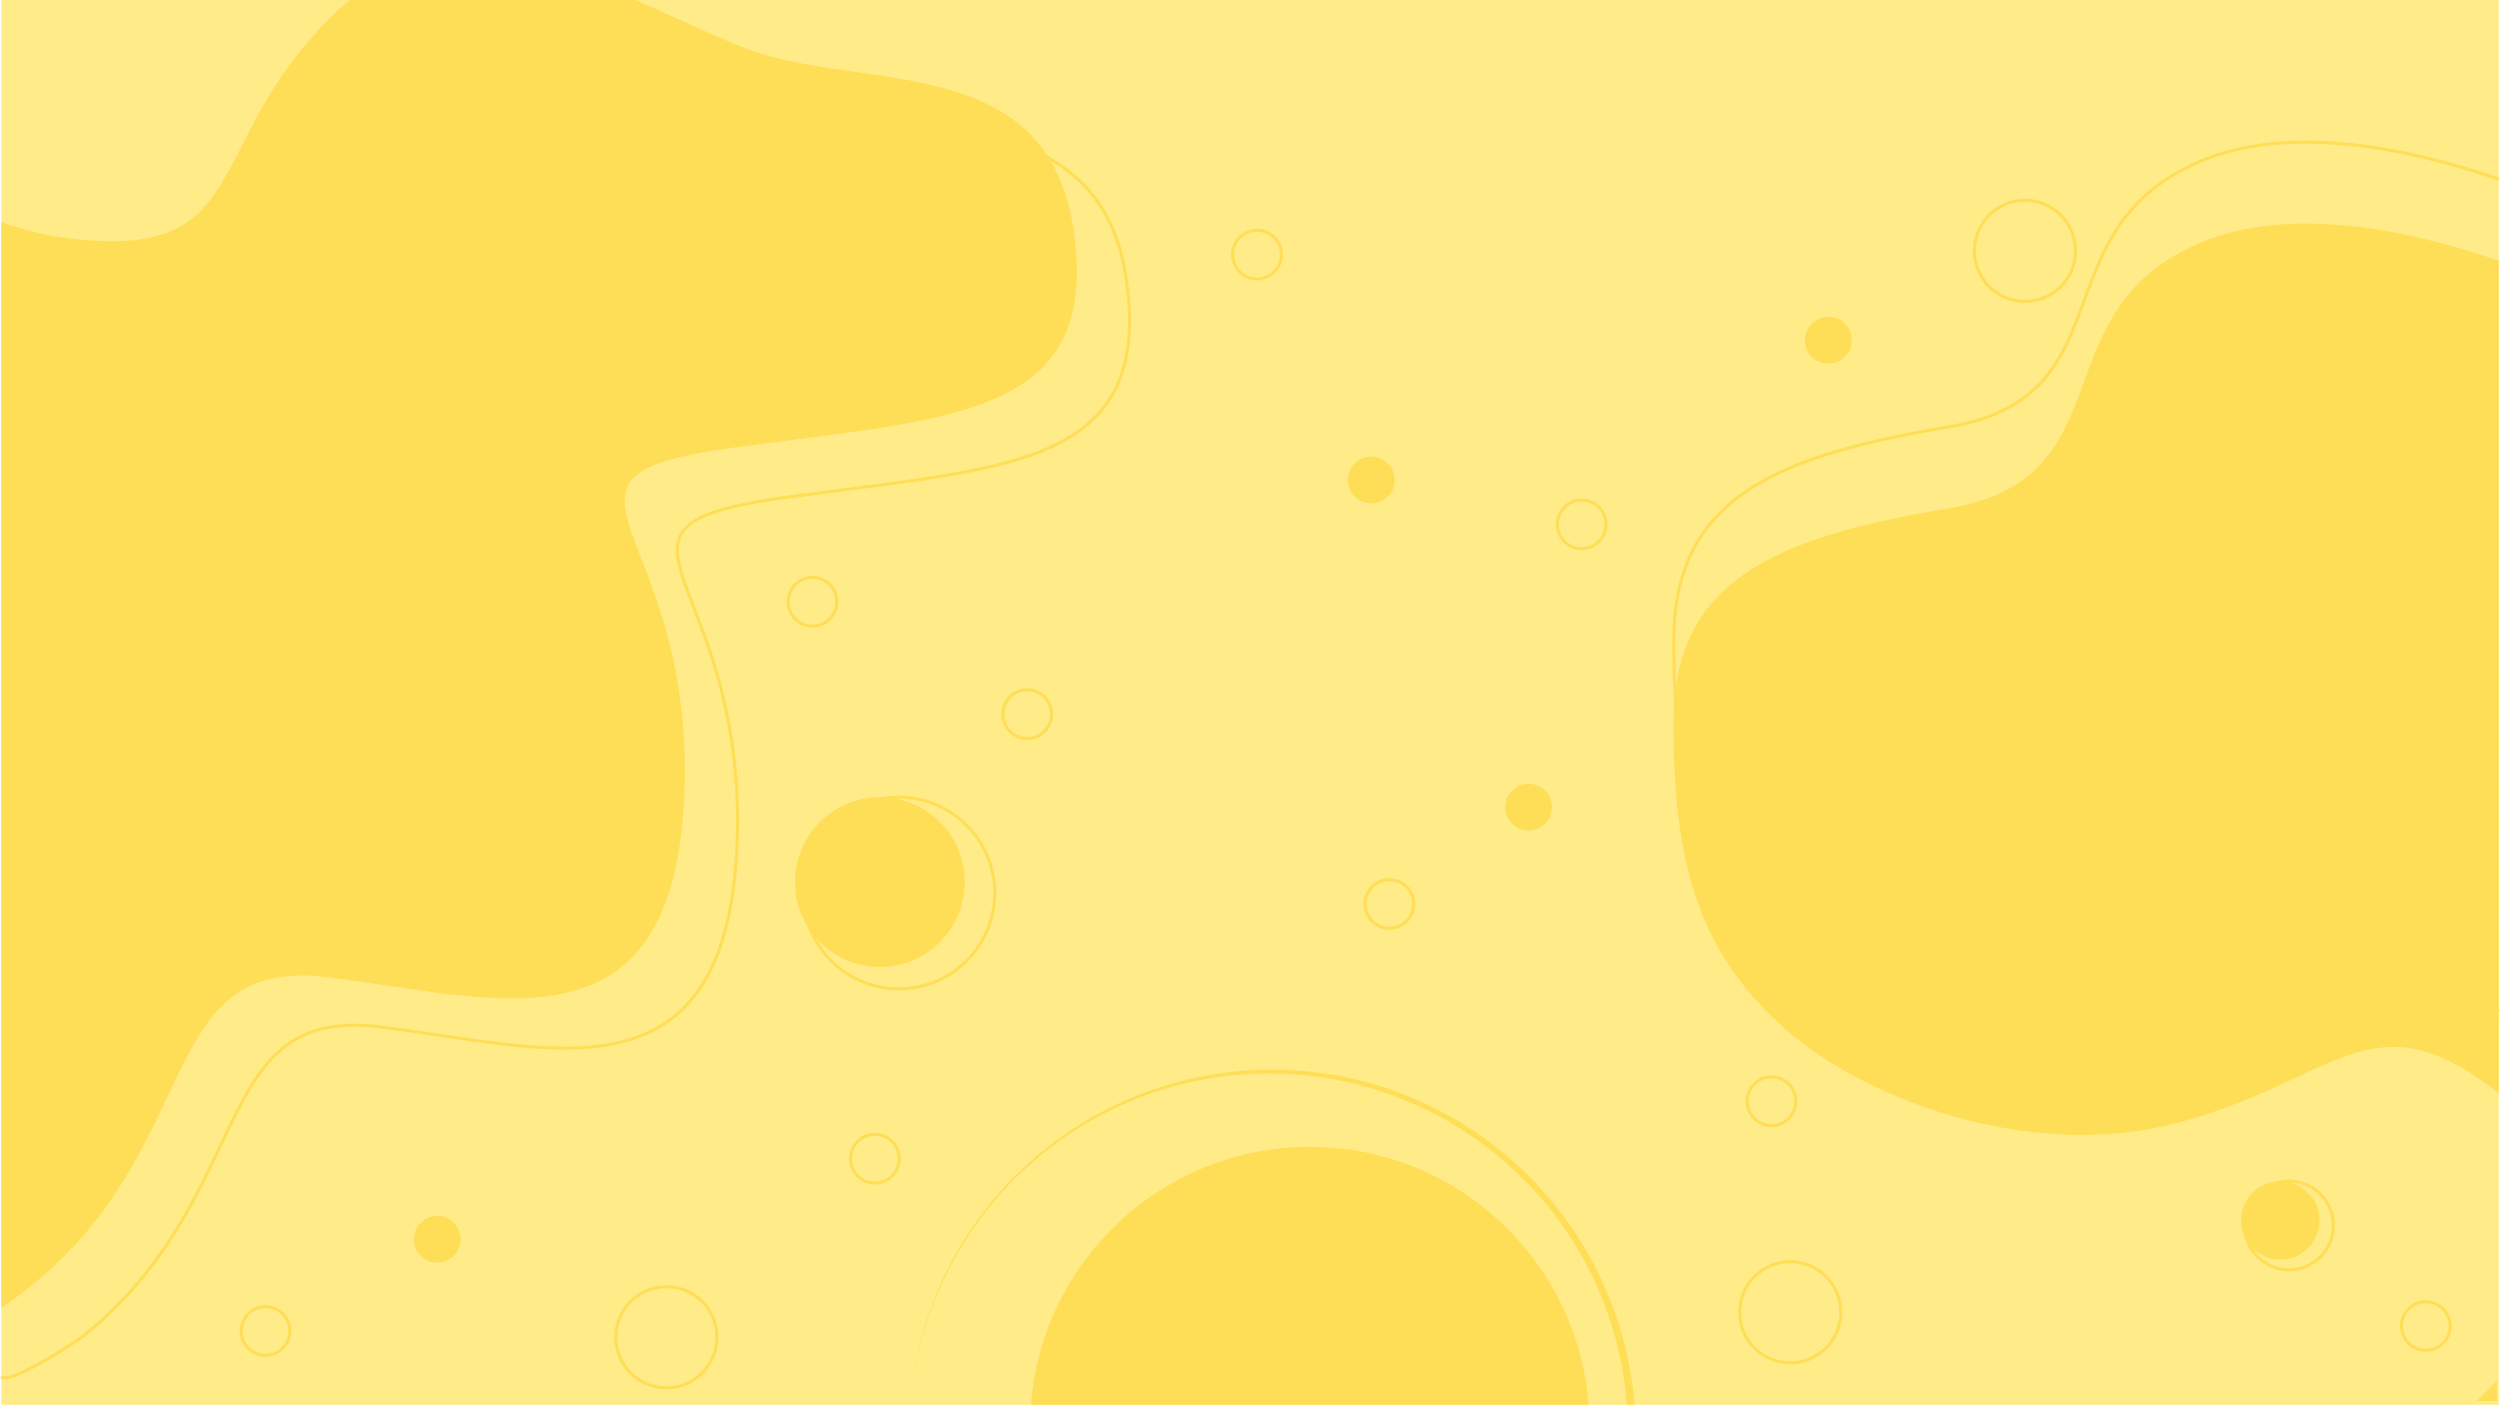 <!-- Generator: Adobe Illustrator 24.1.2, SVG Export Plug-In  -->
<svg version="1.1" xmlns="http://www.w3.org/2000/svg" xmlns:xlink="http://www.w3.org/1999/xlink" x="0px" y="0px"
	 width="1601.65px" height="900.19px" viewBox="0 0 1601.65 900.19"
	 style="overflow:visible;enable-background:new 0 0 1601.65 900.19;" xml:space="preserve">
<style type="text/css">
	.st0{fill:#FFEB88;}
	.st1{fill:#FFDE57;}
</style>
<defs>
</defs>
<g>
	<g>
		<g id="RectÃ¡ngulo_74_1_">
			<g>
				<rect x="0.86" class="st0" width="1600" height="900"/>
			</g>
		</g>
		<g id="SustracciÃ³n_1_2_">
			<path class="st1" d="M1599.61,897.58h-12.92c4.34-4.14,8.69-8.47,12.92-12.88V897.58L1599.61,897.58z"/>
		</g>
	</g>
	<g>
		<path class="st1" d="M208.11,625.93c108.8,12.8,224,54.4,230.4-118.4c6.4-172.8-108.8-201.6,32-220.8
			c140.8-19.2,233.6-19.2,217.6-137.6s-137.6-89.6-211.2-118.4C456.02,22.56,432.3,10.78,407.14,0h-182.9
			c-4.37,3.46-8.69,7.29-12.93,11.53c-83.2,83.2-48,156.8-169.6,140.8c-14.92-1.96-28.45-5.52-40.85-10.04v695.6
			c5.98-3.99,12.13-8.5,18.45-13.56C131.31,734.73,99.31,613.13,208.11,625.93z"/>
	</g>
	<g>
		<path class="st1" d="M2.97,883.8c-0.34,0-0.66-0.03-0.94-0.08c-0.94-0.17-1.62-0.6-2.03-1.28l1.71-1.03
			c0.1,0.16,0.32,0.27,0.67,0.34c7.33,1.29,43.4-21.08,50.05-26.4c48.86-39.09,70.52-84.93,87.92-121.77
			c11.44-24.22,21.32-45.13,36.11-59.2c16.17-15.39,36.99-20.99,65.5-17.63c13.42,1.58,27.09,3.62,40.32,5.59
			c58.75,8.76,114.24,17.04,149.89-12.55c24.29-20.16,37.07-56.3,39.08-110.49c2.63-71.08-15.55-118.2-27.59-149.38
			c-8.72-22.6-14.49-37.53-7.94-48.62c6.67-11.29,25.85-17.96,68.39-23.76c12.65-1.72,24.89-3.29,36.73-4.81
			c80.72-10.34,139.04-17.8,165.96-52.89c14.13-18.41,18.72-44.18,14.05-78.78C709.52,97.07,644.38,87.8,581.39,78.82
			c-25.75-3.67-50.07-7.13-71.1-15.36l0.73-1.86c20.81,8.14,45.02,11.59,70.65,15.24C645.4,85.92,711.3,95.31,722.85,180.8
			c4.75,35.16,0.03,61.41-14.44,80.27c-27.43,35.75-86.1,43.26-167.3,53.65c-11.84,1.52-24.08,3.08-36.71,4.81
			c-41.31,5.63-60.7,12.24-66.94,22.79c-6.05,10.25-0.43,24.82,8.08,46.88c12.09,31.33,30.37,78.68,27.72,150.17
			c-2.03,54.78-15.05,91.4-39.8,111.95c-36.33,30.16-92.26,21.82-151.46,12.99c-13.21-1.97-26.87-4.01-40.26-5.58
			c-60.46-7.11-76.86,27.63-99.58,75.71c-17.49,37.03-39.26,83.11-88.48,122.48C49.07,860.6,13.41,883.8,2.97,883.8z"/>
	</g>
	<g>
		<path class="st1" d="M1408.11,156.12c-102.4,44.8-44.8,150.4-160,169.6c-115.2,19.2-176,48-176,137.6c0,89.6,16,144,67.2,192
			c51.2,48,160,89.6,256,64c96-25.6,121.6-76.8,192-28.8c4.67,3.18,9.17,6.42,13.55,9.67V167.05
			C1544.47,147.65,1466.43,130.61,1408.11,156.12z"/>
	</g>
	<g>
		<path class="st1" d="M1333.85,675.96c-32.32,0-61.44-5.91-83.42-12.27c-43.93-12.72-84.61-34.53-111.61-59.83
			c-49.22-46.14-67.52-98.38-67.52-192.73c0-43.83,14.37-74.34,45.23-96.02c26.98-18.96,66.34-31.69,131.61-42.57
			c60.33-10.06,72.91-44.28,86.22-80.51c12.24-33.3,24.89-67.73,73.54-89.02c58.87-25.76,137.71-8.29,193.48,10.9l-0.65,1.89
			c-55.43-19.07-133.74-36.46-192.02-10.96c-47.87,20.94-60.37,54.97-72.47,87.88c-13.52,36.79-26.29,71.55-87.77,81.79
			c-64.96,10.83-104.07,23.46-130.79,42.23c-30.27,21.27-44.38,51.26-44.38,94.38c0,93.72,18.13,145.56,66.88,191.27
			c53.79,50.43,163.91,88.07,255.06,63.76c31.32-8.35,54.79-19.28,75.49-28.92c41.85-19.49,69.5-32.36,117.33,0.26
			c4.34,2.96,8.78,6.13,13.58,9.69l-1.19,1.61c-4.78-3.54-9.2-6.7-13.52-9.64c-46.9-31.98-74.13-19.29-115.36-0.1
			c-20.78,9.67-44.32,20.64-75.82,29.04C1374.54,673.75,1353.59,675.96,1333.85,675.96z"/>
	</g>
	<g>
		<circle class="st1" cx="563.71" cy="565.13" r="54.4"/>
	</g>
	<g>
		<path class="st1" d="M575.91,634.53c-34.41,0-62.4-27.99-62.4-62.4s27.99-62.4,62.4-62.4c34.41,0,62.4,27.99,62.4,62.4
			S610.31,634.53,575.91,634.53z M575.91,511.73c-33.3,0-60.4,27.1-60.4,60.4s27.1,60.4,60.4,60.4s60.4-27.1,60.4-60.4
			S609.21,511.73,575.91,511.73z"/>
	</g>
	<g>
		<path class="st1" d="M658.11,474.13c-9.15,0-16.6-7.45-16.6-16.6s7.45-16.6,16.6-16.6s16.6,7.45,16.6,16.6
			S667.26,474.13,658.11,474.13z M658.11,442.93c-8.05,0-14.6,6.55-14.6,14.6c0,8.05,6.55,14.6,14.6,14.6s14.6-6.55,14.6-14.6
			C672.71,449.48,666.16,442.93,658.11,442.93z"/>
	</g>
	<g>
		<path class="st1" d="M890.11,595.73c-9.15,0-16.6-7.45-16.6-16.6s7.45-16.6,16.6-16.6s16.6,7.45,16.6,16.6
			S899.26,595.73,890.11,595.73z M890.11,564.53c-8.05,0-14.6,6.55-14.6,14.6s6.55,14.6,14.6,14.6s14.6-6.55,14.6-14.6
			S898.16,564.53,890.11,564.53z"/>
	</g>
	<g>
		<path class="st1" d="M1134.91,722.13c-9.15,0-16.6-7.45-16.6-16.6s7.45-16.6,16.6-16.6c9.15,0,16.6,7.45,16.6,16.6
			S1144.06,722.13,1134.91,722.13z M1134.91,690.93c-8.05,0-14.6,6.55-14.6,14.6c0,8.05,6.55,14.6,14.6,14.6
			c8.05,0,14.6-6.55,14.6-14.6C1149.51,697.48,1142.96,690.93,1134.91,690.93z"/>
	</g>
	<g>
		<path class="st1" d="M1554.11,866.13c-9.15,0-16.6-7.45-16.6-16.6s7.45-16.6,16.6-16.6s16.6,7.45,16.6,16.6
			S1563.26,866.13,1554.11,866.13z M1554.11,834.93c-8.05,0-14.6,6.55-14.6,14.6c0,8.05,6.55,14.6,14.6,14.6s14.6-6.55,14.6-14.6
			C1568.71,841.48,1562.16,834.93,1554.11,834.93z"/>
	</g>
	<g>
		<path class="st1" d="M560.51,758.93c-9.15,0-16.6-7.45-16.6-16.6s7.45-16.6,16.6-16.6s16.6,7.45,16.6,16.6
			S569.66,758.93,560.51,758.93z M560.51,727.73c-8.05,0-14.6,6.55-14.6,14.6c0,8.05,6.55,14.6,14.6,14.6s14.6-6.55,14.6-14.6
			C575.11,734.28,568.56,727.73,560.51,727.73z"/>
	</g>
	<g>
		<path class="st1" d="M170.11,869.33c-9.15,0-16.6-7.45-16.6-16.6s7.45-16.6,16.6-16.6s16.6,7.45,16.6,16.6
			S179.26,869.33,170.11,869.33z M170.11,838.13c-8.05,0-14.6,6.55-14.6,14.6c0,8.05,6.55,14.6,14.6,14.6s14.6-6.55,14.6-14.6
			C184.71,844.68,178.16,838.13,170.11,838.13z"/>
	</g>
	<g>
		<path class="st1" d="M520.51,402.13c-9.15,0-16.6-7.45-16.6-16.6s7.45-16.6,16.6-16.6s16.6,7.45,16.6,16.6
			S529.66,402.13,520.51,402.13z M520.51,370.93c-8.05,0-14.6,6.55-14.6,14.6c0,8.05,6.55,14.6,14.6,14.6s14.6-6.55,14.6-14.6
			C535.11,377.48,528.56,370.93,520.51,370.93z"/>
	</g>
	<g>
		<path class="st1" d="M805.31,179.73c-9.15,0-16.6-7.45-16.6-16.6s7.45-16.6,16.6-16.6c9.15,0,16.6,7.45,16.6,16.6
			S814.46,179.73,805.31,179.73z M805.31,148.53c-8.05,0-14.6,6.55-14.6,14.6s6.55,14.6,14.6,14.6s14.6-6.55,14.6-14.6
			S813.36,148.53,805.31,148.53z"/>
	</g>
	<g>
		<path class="st1" d="M1013.31,352.53c-9.15,0-16.6-7.45-16.6-16.6s7.45-16.6,16.6-16.6c9.15,0,16.6,7.45,16.6,16.6
			S1022.46,352.53,1013.31,352.53z M1013.31,321.33c-8.05,0-14.6,6.55-14.6,14.6c0,8.05,6.55,14.6,14.6,14.6s14.6-6.55,14.6-14.6
			C1027.91,327.88,1021.36,321.33,1013.31,321.33z"/>
	</g>
	<g>
		<path class="st1" d="M1297.31,194.13c-18.42,0-33.4-14.98-33.4-33.4c0-18.42,14.98-33.4,33.4-33.4c18.42,0,33.4,14.98,33.4,33.4
			C1330.71,179.15,1315.72,194.13,1297.31,194.13z M1297.31,129.33c-17.31,0-31.4,14.09-31.4,31.4c0,17.31,14.09,31.4,31.4,31.4
			c17.31,0,31.4-14.09,31.4-31.4C1328.71,143.42,1314.62,129.33,1297.31,129.33z"/>
	</g>
	<g>
		<path class="st1" d="M1146.91,874.13c-18.42,0-33.4-14.98-33.4-33.4c0-18.42,14.98-33.4,33.4-33.4s33.4,14.98,33.4,33.4
			C1180.31,859.15,1165.32,874.13,1146.91,874.13z M1146.91,809.33c-17.31,0-31.4,14.09-31.4,31.4c0,17.31,14.09,31.4,31.4,31.4
			c17.31,0,31.4-14.09,31.4-31.4C1178.31,823.42,1164.22,809.33,1146.91,809.33z"/>
	</g>
	<g>
		<path class="st1" d="M426.91,890.13c-18.42,0-33.4-14.98-33.4-33.4c0-18.42,14.98-33.4,33.4-33.4s33.4,14.98,33.4,33.4
			C460.31,875.15,445.32,890.13,426.91,890.13z M426.91,825.33c-17.31,0-31.4,14.09-31.4,31.4c0,17.31,14.09,31.4,31.4,31.4
			c17.31,0,31.4-14.09,31.4-31.4C458.31,839.42,444.22,825.33,426.91,825.33z"/>
	</g>
	<g>
		<circle class="st1" cx="1460.87" cy="781.9" r="25.16"/>
	</g>
	<g>
		<circle class="st1" cx="1171.31" cy="217.93" r="15"/>
	</g>
	<g>
		<circle class="st1" cx="878.51" cy="307.53" r="15"/>
	</g>
	<g>
		<circle class="st1" cx="979.31" cy="517.13" r="15"/>
	</g>
	<g>
		<circle class="st1" cx="280.11" cy="793.93" r="15"/>
	</g>
	<g>
		<path class="st1" d="M1466.51,814.53c-16.21,0-29.4-13.19-29.4-29.4s13.19-29.4,29.4-29.4s29.4,13.19,29.4,29.4
			S1482.72,814.53,1466.51,814.53z M1466.51,757.73c-15.11,0-27.4,12.29-27.4,27.4s12.29,27.4,27.4,27.4s27.4-12.29,27.4-27.4
			S1481.62,757.73,1466.51,757.73z"/>
	</g>
	<g>
		<path class="st1" d="M839.11,734.73c-94.28,0-171.55,72.81-178.66,165.27h357.33C1010.66,807.54,933.39,734.73,839.11,734.73z"/>
	</g>
	<g>
		<path class="st1" d="M1042.21,900.19c-2.09-28.42-9.53-56.45-21.91-82.16c-12.35-25.72-29.56-49.12-50.49-68.58
			c-20.9-19.48-45.46-35.05-72.07-45.57c-26.59-10.56-55.2-16-83.85-16.12c-28.65-0.09-57.33,5.15-84.08,15.54
			c-26.75,10.36-51.53,25.8-72.69,45.24c-21.18,19.41-38.69,42.84-51.32,68.68c-12.67,25.83-20.4,54.07-22.71,82.79
			c2.11-28.73,9.64-57.07,22.15-83.06c12.48-26,29.89-49.65,51.04-69.32c21.12-19.69,45.96-35.43,72.85-46.07
			c26.88-10.67,55.8-16.17,84.76-16.29c28.96-0.09,57.96,5.2,84.99,15.71c27.04,10.47,52.09,26.09,73.47,45.73
			c21.41,19.62,39.1,43.3,51.87,69.42c12.8,26.11,20.62,54.67,22.96,83.69L1042.21,900.19z"/>
	</g>
</g>
</svg>
